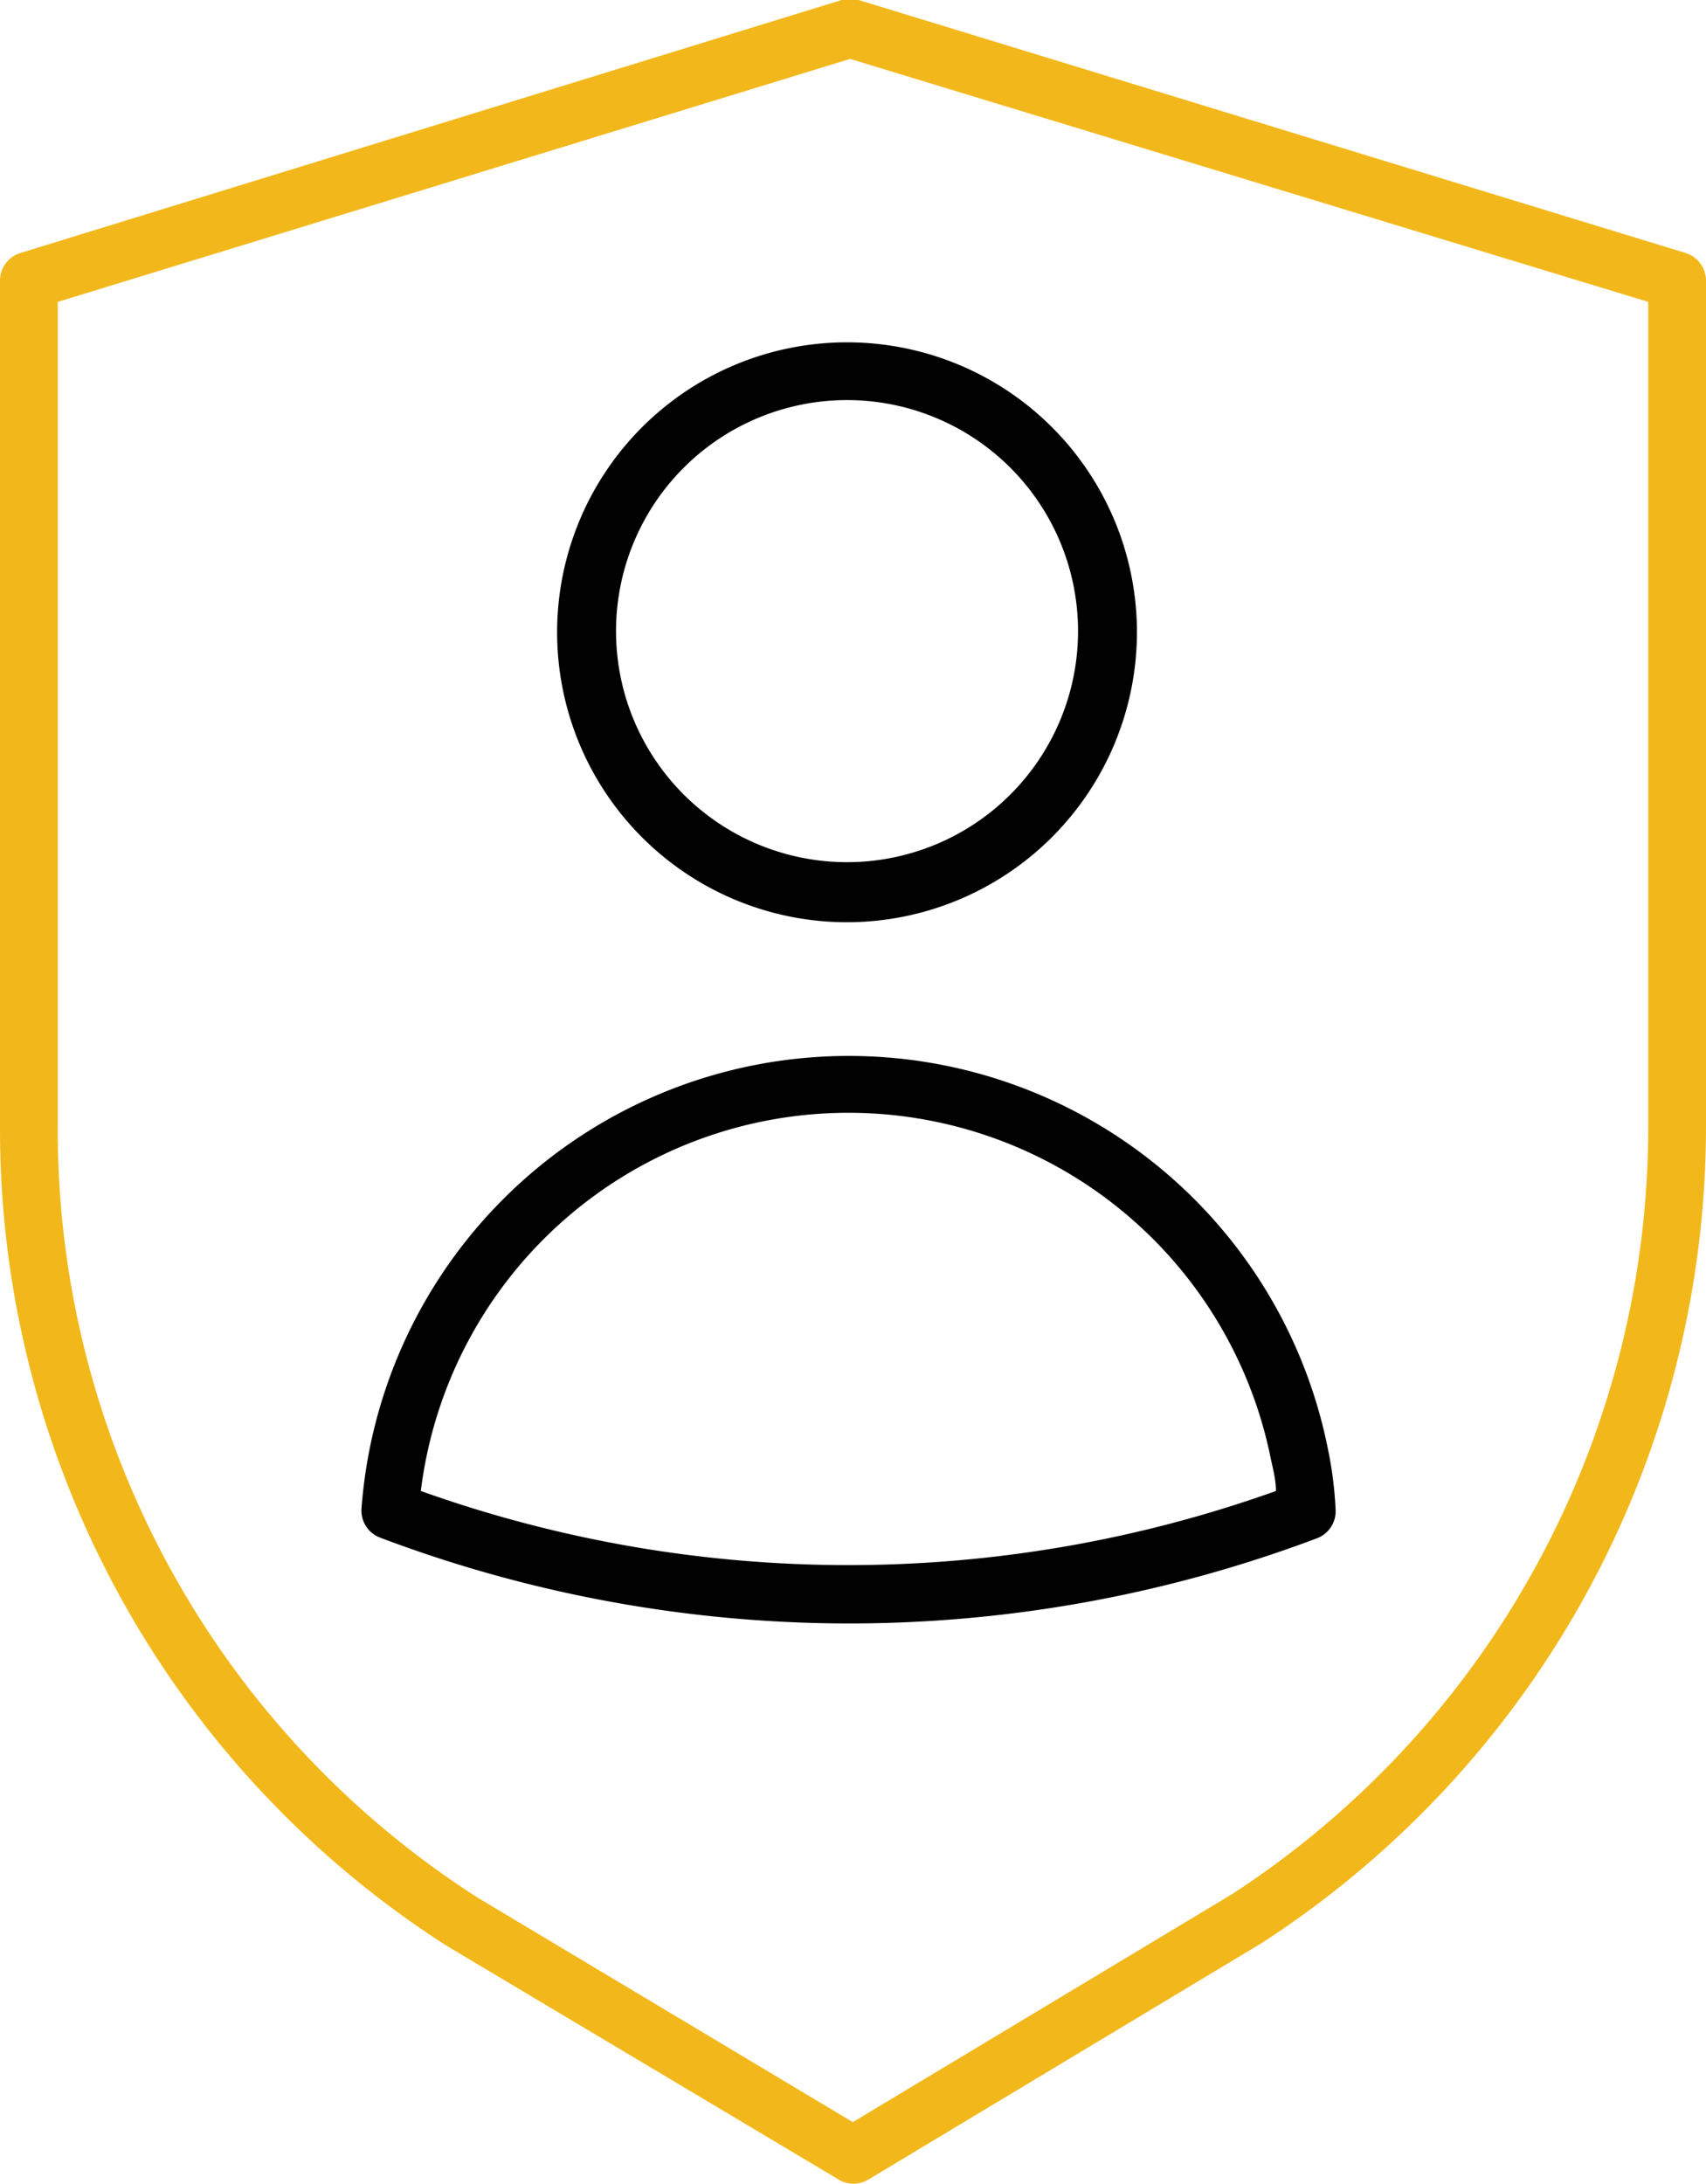 <svg id="Layer_1" data-name="Layer 1" xmlns="http://www.w3.org/2000/svg" viewBox="0 0 44.31 56.71"><defs><style>.cls-1{fill:#010101}.cls-2{fill:#f2b81b}</style></defs><title>Icon</title><path class="cls-1" d="M22 23.95a7.53 7.53 0 1 1 7.53-7.53A7.54 7.54 0 0 1 22 23.95zm0-13.56a6 6 0 1 0 6 6 6 6 0 0 0-6-6zm.07 31.77a34.49 34.49 0 0 1-12.2-2.23.75.75 0 0 1-.48-.76 12.69 12.69 0 0 1 25.1-1.54 9.84 9.84 0 0 1 .2 1.59.75.75 0 0 1-.49.73 34.48 34.48 0 0 1-12.13 2.21zm-11.14-3.44a33 33 0 0 0 22.21 0c0-.28-.07-.55-.13-.82a11.19 11.19 0 0 0-22.08.82z"/><path class="cls-2" d="M22.16 56.71a.75.75 0 0 1-.38-.11L11.6 50.53A25.19 25.19 0 0 1 0 29.27v-22a.75.75 0 0 1 .53-.7L21.86 0a.74.74 0 0 1 .44 0l21.48 6.57a.75.75 0 0 1 .53.72v22a25.27 25.27 0 0 1-11.54 21.17l-10.23 6.15a.75.75 0 0 1-.38.1zM1.5 7.84v21.43a23.68 23.68 0 0 0 10.89 20l9.76 5.84L32 49.19a23.77 23.77 0 0 0 10.81-19.95V7.84L22.08 1.53z"/></svg>